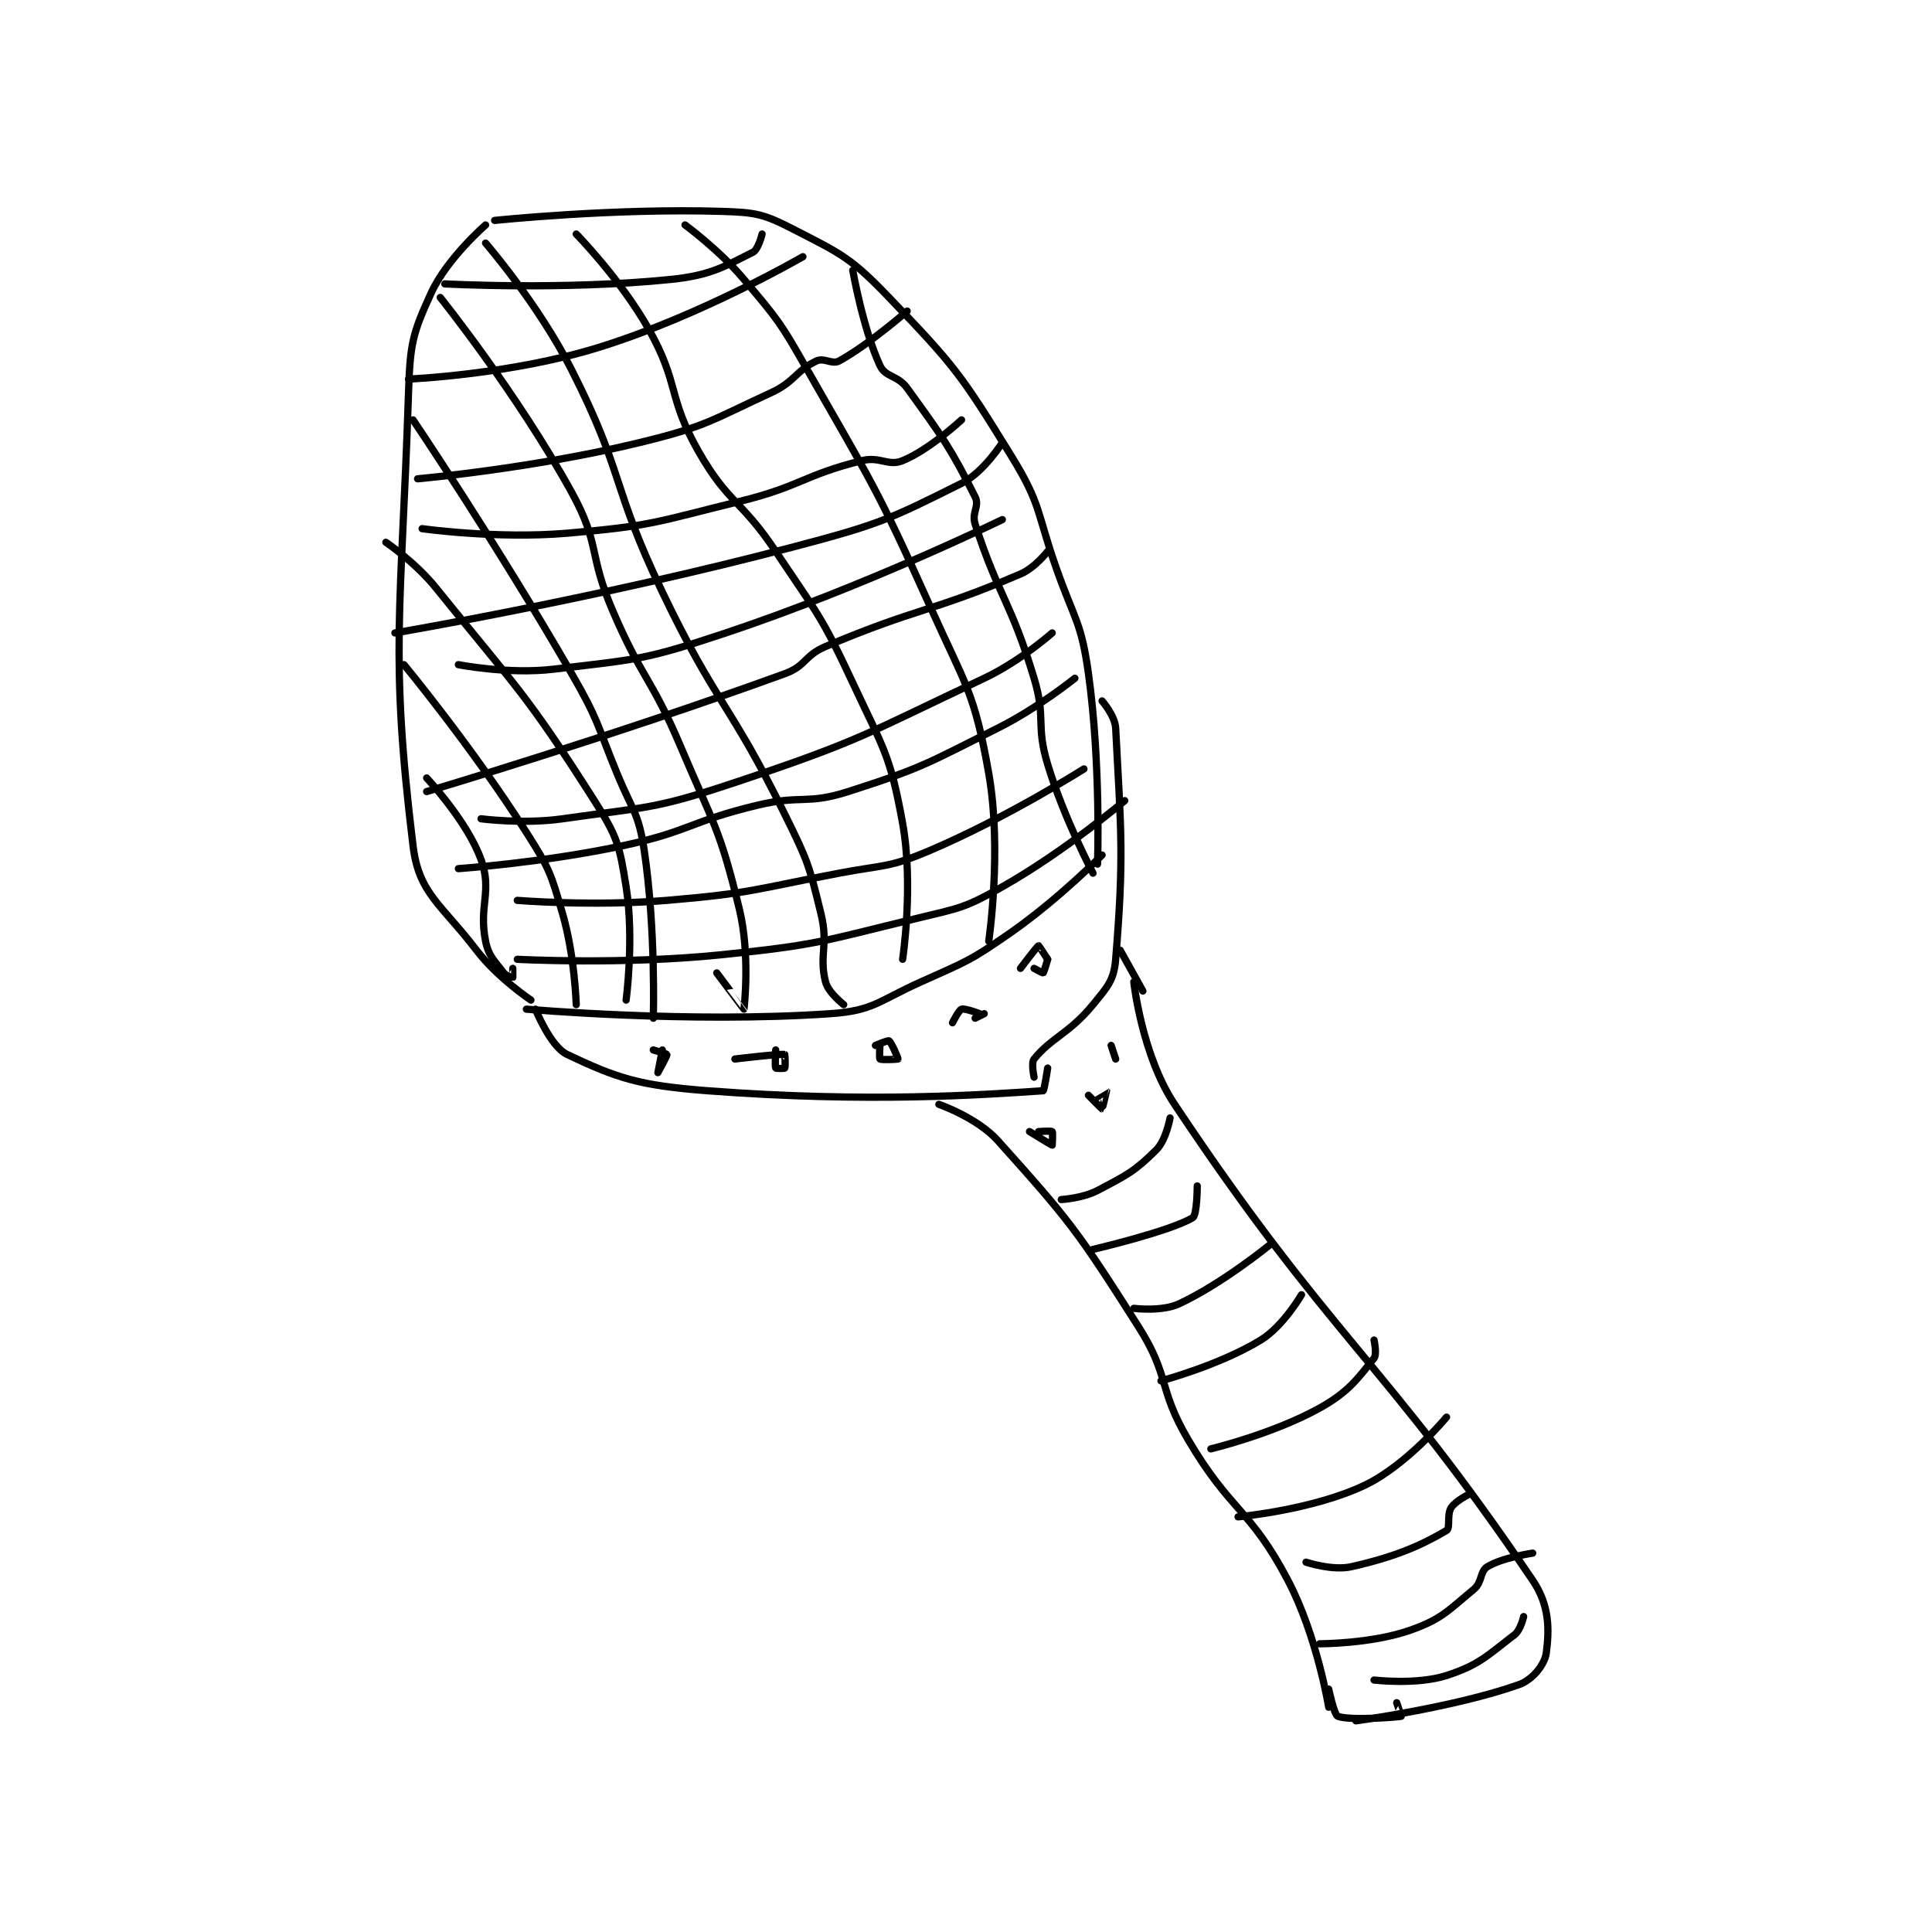 <?xml version="1.0" encoding="utf-8"?>
<!DOCTYPE svg PUBLIC "-//W3C//DTD SVG 1.1//EN" "http://www.w3.org/Graphics/SVG/1.1/DTD/svg11.dtd">
<svg viewBox="0 0 800 800" preserveAspectRatio="xMinYMin meet" xmlns="http://www.w3.org/2000/svg" version="1.1">
<g fill="none" stroke="black" stroke-linecap="round" stroke-linejoin="round" stroke-width="1.599">
<g transform="translate(159.775,87.52) scale(1.877) translate(-214,-63.417)">
<path id="0" d="M236 66.417 C236 66.417 227.511 73.774 224 81.417 C219.841 90.469 219.353 92.645 219 103.417 C217.407 152.001 214.801 160.783 220 203.417 C221.283 213.938 226.186 216.198 234 226.417 C238.677 232.533 246 237.417 246 237.417 "/>
<path id="1" d="M238 65.417 C238 65.417 264.049 62.691 288 63.417 C295.732 63.651 297.345 63.999 304 67.417 C314.58 72.85 316.589 73.655 325 82.417 C339.574 97.598 340.897 99.411 352 117.417 C358.7 128.282 357.525 129.782 362 142.417 C365.995 153.696 367.421 154.014 369 165.417 C371.785 185.529 371 207.417 371 207.417 "/>
<path id="2" d="M245 239.417 C245 239.417 280.699 242.575 312 240.417 C321.579 239.756 322.506 237.689 332 233.417 C342.232 228.812 342.892 228.792 352 222.417 C362.489 215.074 372 205.417 372 205.417 "/>
<path id="3" d="M247 239.417 C247 239.417 250.288 247.659 254 249.417 C265.002 254.628 269.781 256.257 285 257.417 C320.629 260.131 345.825 258.295 359 257.417 C359.237 257.401 360 252.417 360 252.417 "/>
<path id="4" d="M372 171.417 C372 171.417 374.855 174.662 375 177.417 C376.201 200.232 376.863 205.69 375 228.417 C374.62 233.055 373.233 234.465 370 238.417 C364.806 244.765 360.888 245.632 357 250.417 C356.311 251.265 357 254.417 357 254.417 "/>
<path id="5" d="M336 260.417 C336 260.417 344.438 263.337 349 268.417 C364.961 286.192 366.616 288.384 380 309.417 C387.053 320.5 384.255 322.971 391 334.417 C400.419 350.401 404.641 349.507 413 365.417 C419.428 377.651 422 393.417 422 393.417 "/>
<path id="6" d="M379 233.417 C379 233.417 380.774 249.578 388 260.417 C422.524 312.203 433.909 316.588 467 365.417 C470.764 370.971 470.662 376.342 470 381.417 C469.67 383.947 467.053 387.326 464 388.417 C450.043 393.401 428 396.417 428 396.417 "/>
<path id="7" d="M376 226.417 L381 235.417 "/>
<path id="8" d="M236 70.417 C236 70.417 247.581 83.769 255 98.417 C266.66 121.438 263.654 123.759 275 147.417 C286.996 172.43 289.792 171.651 302 196.417 C307.083 206.728 307.358 207.555 310 218.417 C311.682 225.331 309.513 227.469 311 233.417 C311.585 235.757 315 238.417 315 238.417 "/>
<path id="9" d="M256 68.417 C256 68.417 265.811 78.414 272 89.417 C278.847 101.588 276.09 104.324 283 116.417 C289.584 127.938 292.37 126.972 300 138.417 C309.232 152.265 310.049 152.522 317 167.417 C323.8 181.989 325.283 183.351 328 198.417 C330.471 212.12 328 228.417 328 228.417 "/>
<path id="10" d="M280 66.417 C280 66.417 287.469 71.861 293 78.417 C300.661 87.496 301.038 87.947 307 98.417 C321.361 123.635 322.128 124.002 334 150.417 C341.93 168.062 343.839 169.425 347 187.417 C349.977 204.363 347 224.417 347 224.417 "/>
<path id="11" d="M317 76.417 C317 76.417 319.228 89.244 323 97.417 C324.233 100.088 326.89 99.503 329 102.417 C336.872 113.287 338.621 115.659 344 126.417 C345.024 128.466 343.175 129.879 344 132.417 C349.254 148.582 351.867 149.413 357 166.417 C359.694 175.341 357.32 176.552 360 185.417 C363.638 197.45 370 209.417 370 209.417 "/>
<path id="12" d="M226 82.417 C226 82.417 242.956 103.547 255 125.417 C261.322 136.897 258.641 138.911 264 151.417 C270.539 166.674 272.508 166.113 279 181.417 C286.412 198.888 287.735 199.748 292 217.417 C294.424 227.458 293.026 239.344 293 239.417 C292.993 239.436 287 231.417 287 231.417 "/>
<path id="13" d="M220 109.417 C220 109.417 238.653 137.082 255 165.417 C260.958 175.744 260.434 176.288 265 187.417 C268.404 195.714 269.755 196.014 271 204.417 C273.595 221.934 273 241.417 273 241.417 "/>
<path id="14" d="M214 136.417 C214 136.417 220.472 140.806 225 146.417 C243.048 168.78 244.947 169.762 260 193.417 C265.097 201.426 265.534 203.204 267 212.417 C268.822 223.868 267 237.417 267 237.417 "/>
<path id="15" d="M218 163.417 C218 163.417 233.003 181.564 245 200.417 C250.113 208.451 250.384 209.379 253 218.417 C255.687 227.7 256 238.417 256 238.417 "/>
<path id="16" d="M223 188.417 C223 188.417 231.91 197.859 235 206.417 C237.541 213.453 234.43 216.566 236 224.417 C236.673 227.781 237.986 228.732 240 231.417 C240.504 232.088 241.954 232.44 242 232.417 C242.031 232.401 242 230.417 242 230.417 "/>
<path id="17" d="M219 100.417 C219 100.417 241.491 99.471 261 93.417 C283.616 86.398 306 73.417 306 73.417 "/>
<path id="18" d="M227 79.417 C227 79.417 253.319 80.855 277 78.417 C285.8 77.511 288.88 75.477 295 72.417 C296.166 71.834 297 68.417 297 68.417 "/>
<path id="19" d="M221 122.417 C221 122.417 246.433 120.157 270 114.417 C284.654 110.847 285.381 109.703 299 103.417 C304.288 100.976 304.493 98.52 309 96.417 C310.699 95.624 312.434 97.278 314 96.417 C320.592 92.791 329 85.417 329 85.417 "/>
<path id="20" d="M216 156.417 C216 156.417 261.003 148.768 304 137.417 C322.812 132.45 324.922 131.456 341 123.417 C345.933 120.95 350 114.417 350 114.417 "/>
<path id="21" d="M223 191.417 C223 191.417 264.341 179.111 302 165.417 C306.761 163.685 306.237 161.432 311 159.417 C331.546 150.724 334.118 151.938 354 143.417 C357.247 142.025 360 138.417 360 138.417 "/>
<path id="22" d="M230 208.417 C230 208.417 248.475 207.134 266 203.417 C281.089 200.216 280.95 198.029 296 194.417 C305.697 192.089 306.795 194.369 316 191.417 C332.463 186.136 333.238 185.298 349 177.417 C357.866 172.984 366 166.417 366 166.417 "/>
<path id="23" d="M243 228.417 C243 228.417 265.973 229.669 288 227.417 C309.4 225.228 310.076 224.479 331 219.417 C340.636 217.085 341.591 217.169 350 212.417 C363.824 204.603 377 193.417 377 193.417 "/>
<path id="24" d="M243 215.417 C243 215.417 259.817 216.784 276 215.417 C294.884 213.821 295.184 212.985 314 209.417 C324.071 207.507 324.905 208.291 334 204.417 C351.125 197.123 368 186.417 368 186.417 "/>
<path id="25" d="M222 133.417 C222 133.417 238.517 135.744 254 134.417 C272.727 132.811 273.455 131.982 292 127.417 C305.639 124.059 305.933 121.683 319 118.417 C323.021 117.412 324.8 119.726 328 118.417 C333.931 115.99 341 109.417 341 109.417 "/>
<path id="26" d="M235 197.417 C235 197.417 244.368 198.65 253 197.417 C271.771 194.735 273.023 195.409 291 189.417 C318.702 180.183 319.557 178.883 346 166.417 C353.917 162.684 361 156.417 361 156.417 "/>
<path id="27" d="M230 163.417 C230 163.417 241.035 165.599 251 164.417 C269.588 162.211 270.999 162.417 289 156.417 C319.69 146.187 350 131.417 350 131.417 "/>
<path id="28" d="M363 281.417 C363 281.417 367.675 281.159 371 279.417 C377.51 276.006 379.309 275.108 384 270.417 C386.132 268.284 387 263.417 387 263.417 "/>
<path id="29" d="M370 292.417 C370 292.417 387.068 288.418 392 285.417 C392.988 284.815 393 278.417 393 278.417 "/>
<path id="30" d="M379 305.417 C379 305.417 385.168 306.205 389 304.417 C398.543 299.964 409 291.417 409 291.417 "/>
<path id="31" d="M385 321.417 C385 321.417 397.968 317.952 407 312.417 C411.966 309.373 416 302.417 416 302.417 "/>
<path id="32" d="M396 336.417 C396 336.417 409.709 333.134 420 327.417 C426.427 323.846 428.473 320.826 432 316.417 C432.685 315.561 432 312.417 432 312.417 "/>
<path id="33" d="M402 351.417 C402 351.417 418.481 349.926 430 344.417 C439.25 339.993 448 329.417 448 329.417 "/>
<path id="34" d="M417 361.417 C417 361.417 422.828 363.359 427 362.417 C436.735 360.219 442.403 357.724 448 354.417 C448.86 353.908 448.038 350.957 449 349.417 C449.941 347.911 453 346.417 453 346.417 "/>
<path id="35" d="M420 379.417 C420 379.417 431.442 379.437 440 376.417 C446.98 373.953 448.264 372.14 454 367.417 C455.907 365.846 455.333 363.442 457 362.417 C460.249 360.417 467 359.417 467 359.417 "/>
<path id="36" d="M432 387.417 C432 387.417 441.413 388.541 448 386.417 C455.225 384.086 457.133 381.903 463 377.417 C464.356 376.38 465 373.417 465 373.417 "/>
<path id="37" d="M358 266.417 C358 266.417 360.812 266.229 361 266.417 C361.188 266.604 361 269.417 361 269.417 C360.853 269.417 356 266.417 356 266.417 "/>
<path id="38" d="M370 259.417 C370 259.417 372.996 257.412 373 257.417 C373.013 257.429 372.055 261.403 372 261.417 C371.938 261.432 369 258.417 369 258.417 "/>
<path id="39" d="M375 250.417 L374 247.417 "/>
<path id="40" d="M273 248.417 C273 248.417 275.972 249.275 276 249.417 C276.064 249.736 274 253.417 274 253.417 C274 253.416 275 248.417 275 248.417 "/>
<path id="41" d="M291 250.417 C291 250.417 300.917 249.22 302 249.417 C302.055 249.427 302.173 252.157 302 252.417 C301.923 252.532 300.05 252.517 300 252.417 C299.8 252.017 300 248.417 300 248.417 "/>
<path id="42" d="M322 247.417 C322 247.417 324.713 246.244 325 246.417 C325.527 246.733 327.046 250.325 327 250.417 C326.969 250.478 323.32 250.657 323 250.417 C322.82 250.282 323 247.417 323 247.417 "/>
<path id="43" d="M339 242.417 C339 242.417 340.397 239.618 341 239.417 C341.737 239.171 345 240.417 345 240.417 "/>
<path id="44" d="M354 230.417 C354 230.417 357.69 225.52 358 225.417 C358.055 225.399 360 228.417 360 228.417 "/>
<path id="45" d="M344 241.417 L346 240.417 "/>
<path id="46" d="M357 230.417 C357 230.417 358.915 231.473 359 231.417 C359.191 231.289 360 228.417 360 228.417 "/>
<path id="47" d="M422 389.417 C422 389.417 423.193 395.114 424 395.417 C426.658 396.413 437.223 395.596 438 395.417 C438.017 395.413 437 392.417 437 392.417 "/>
</g>
</g>
</svg>
